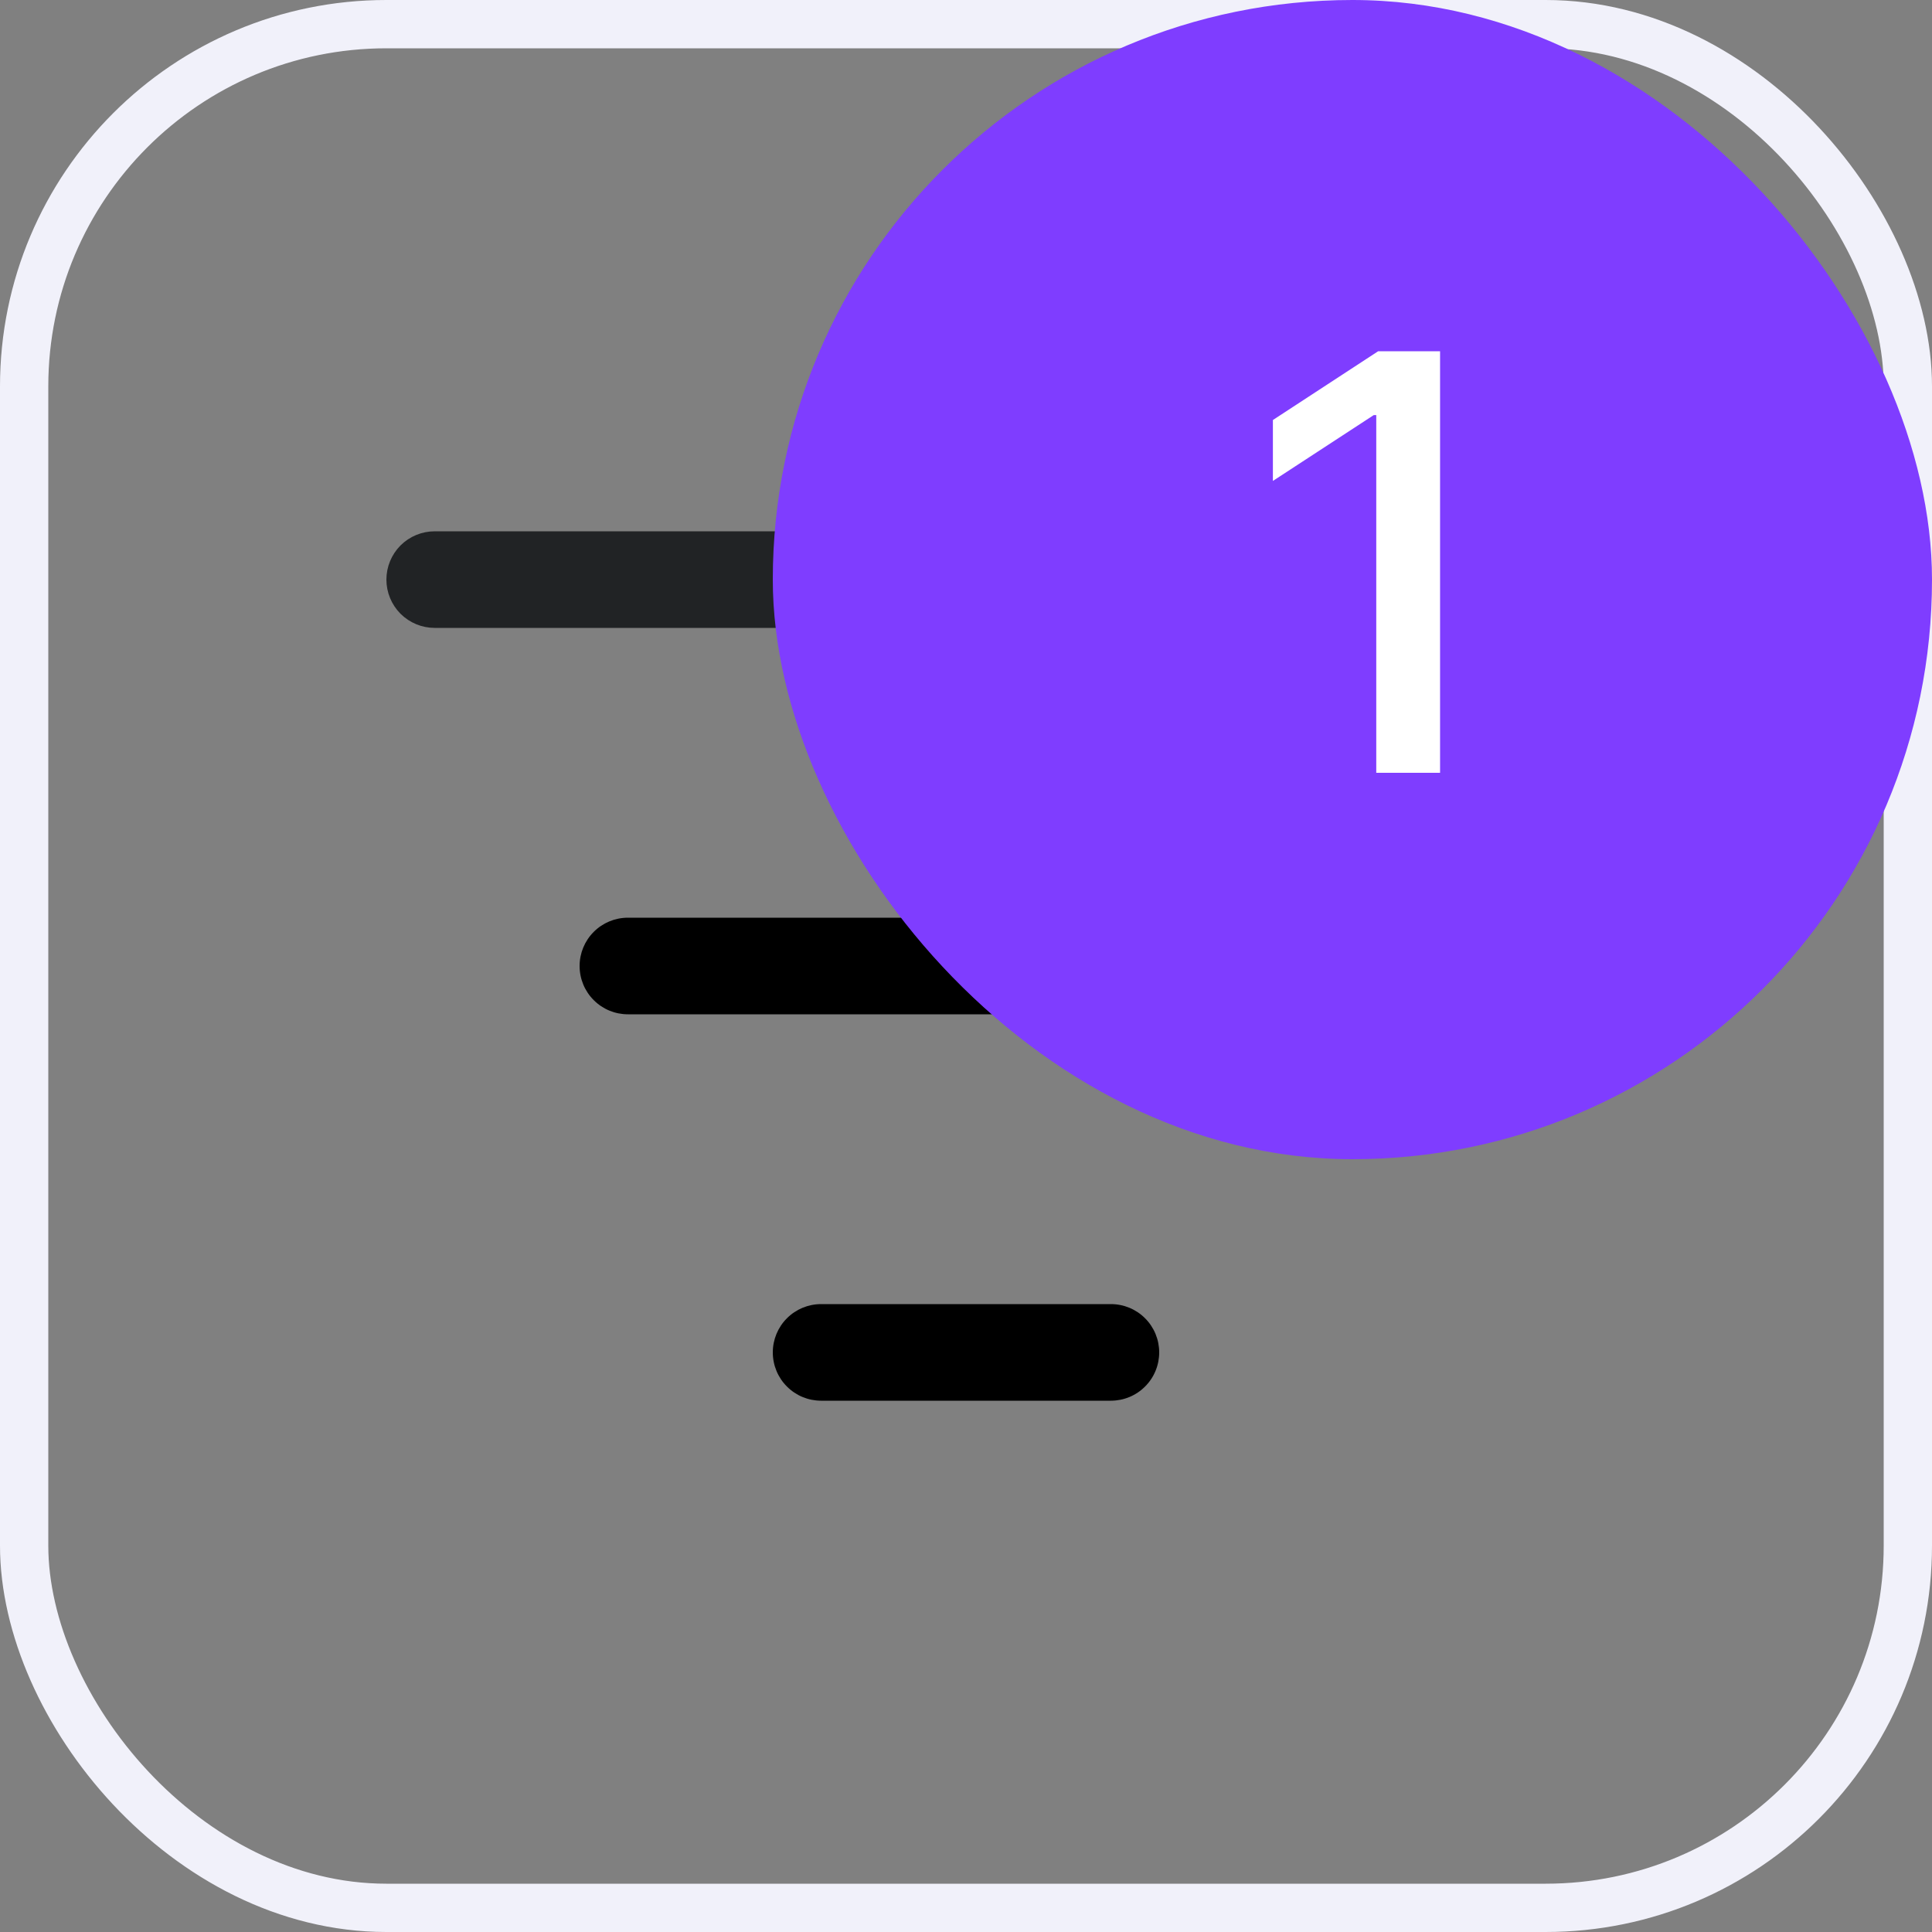 <svg width="40" height="40" viewBox="0 0 40 40" fill="none" xmlns="http://www.w3.org/2000/svg">
<rect x="0" y="0" width="40" height="40" fill="#808080" stroke="none"/>
<rect x="0.5" y="0.5" width="39" height="39" rx="7.5" stroke="#F1F1FA"/>
<path d="M31 12.5H9C8.867 12.5 8.74 12.447 8.646 12.354C8.553 12.26 8.5 12.133 8.5 12C8.5 11.867 8.553 11.74 8.646 11.646C8.74 11.553 8.867 11.5 9 11.5H31C31.133 11.5 31.26 11.553 31.354 11.646C31.447 11.74 31.5 11.867 31.5 12C31.5 12.133 31.447 12.26 31.354 12.354C31.26 12.447 31.133 12.5 31 12.5Z" fill="black" stroke="#212325"/>
<path d="M27 21H13C12.735 21 12.48 20.895 12.293 20.707C12.105 20.52 12 20.265 12 20C12 19.735 12.105 19.48 12.293 19.293C12.48 19.105 12.735 19 13 19H27C27.265 19 27.52 19.105 27.707 19.293C27.895 19.48 28 19.735 28 20C28 20.265 27.895 20.52 27.707 20.707C27.52 20.895 27.265 21 27 21Z" fill="black"/>
<path d="M23 29H17C16.735 29 16.48 28.895 16.293 28.707C16.105 28.52 16 28.265 16 28C16 27.735 16.105 27.48 16.293 27.293C16.48 27.105 16.735 27 17 27H23C23.265 27 23.52 27.105 23.707 27.293C23.895 27.48 24 27.735 24 28C24 28.265 23.895 28.52 23.707 28.707C23.52 28.895 23.265 29 23 29Z" fill="black"/>
<rect x="16" width="24" height="24" rx="12" fill="#7F3DFF"/>
<path d="M29.815 7.273V16H28.494V8.594H28.442L26.354 9.957V8.696L28.532 7.273H29.815Z" fill="white"/>
</svg>
